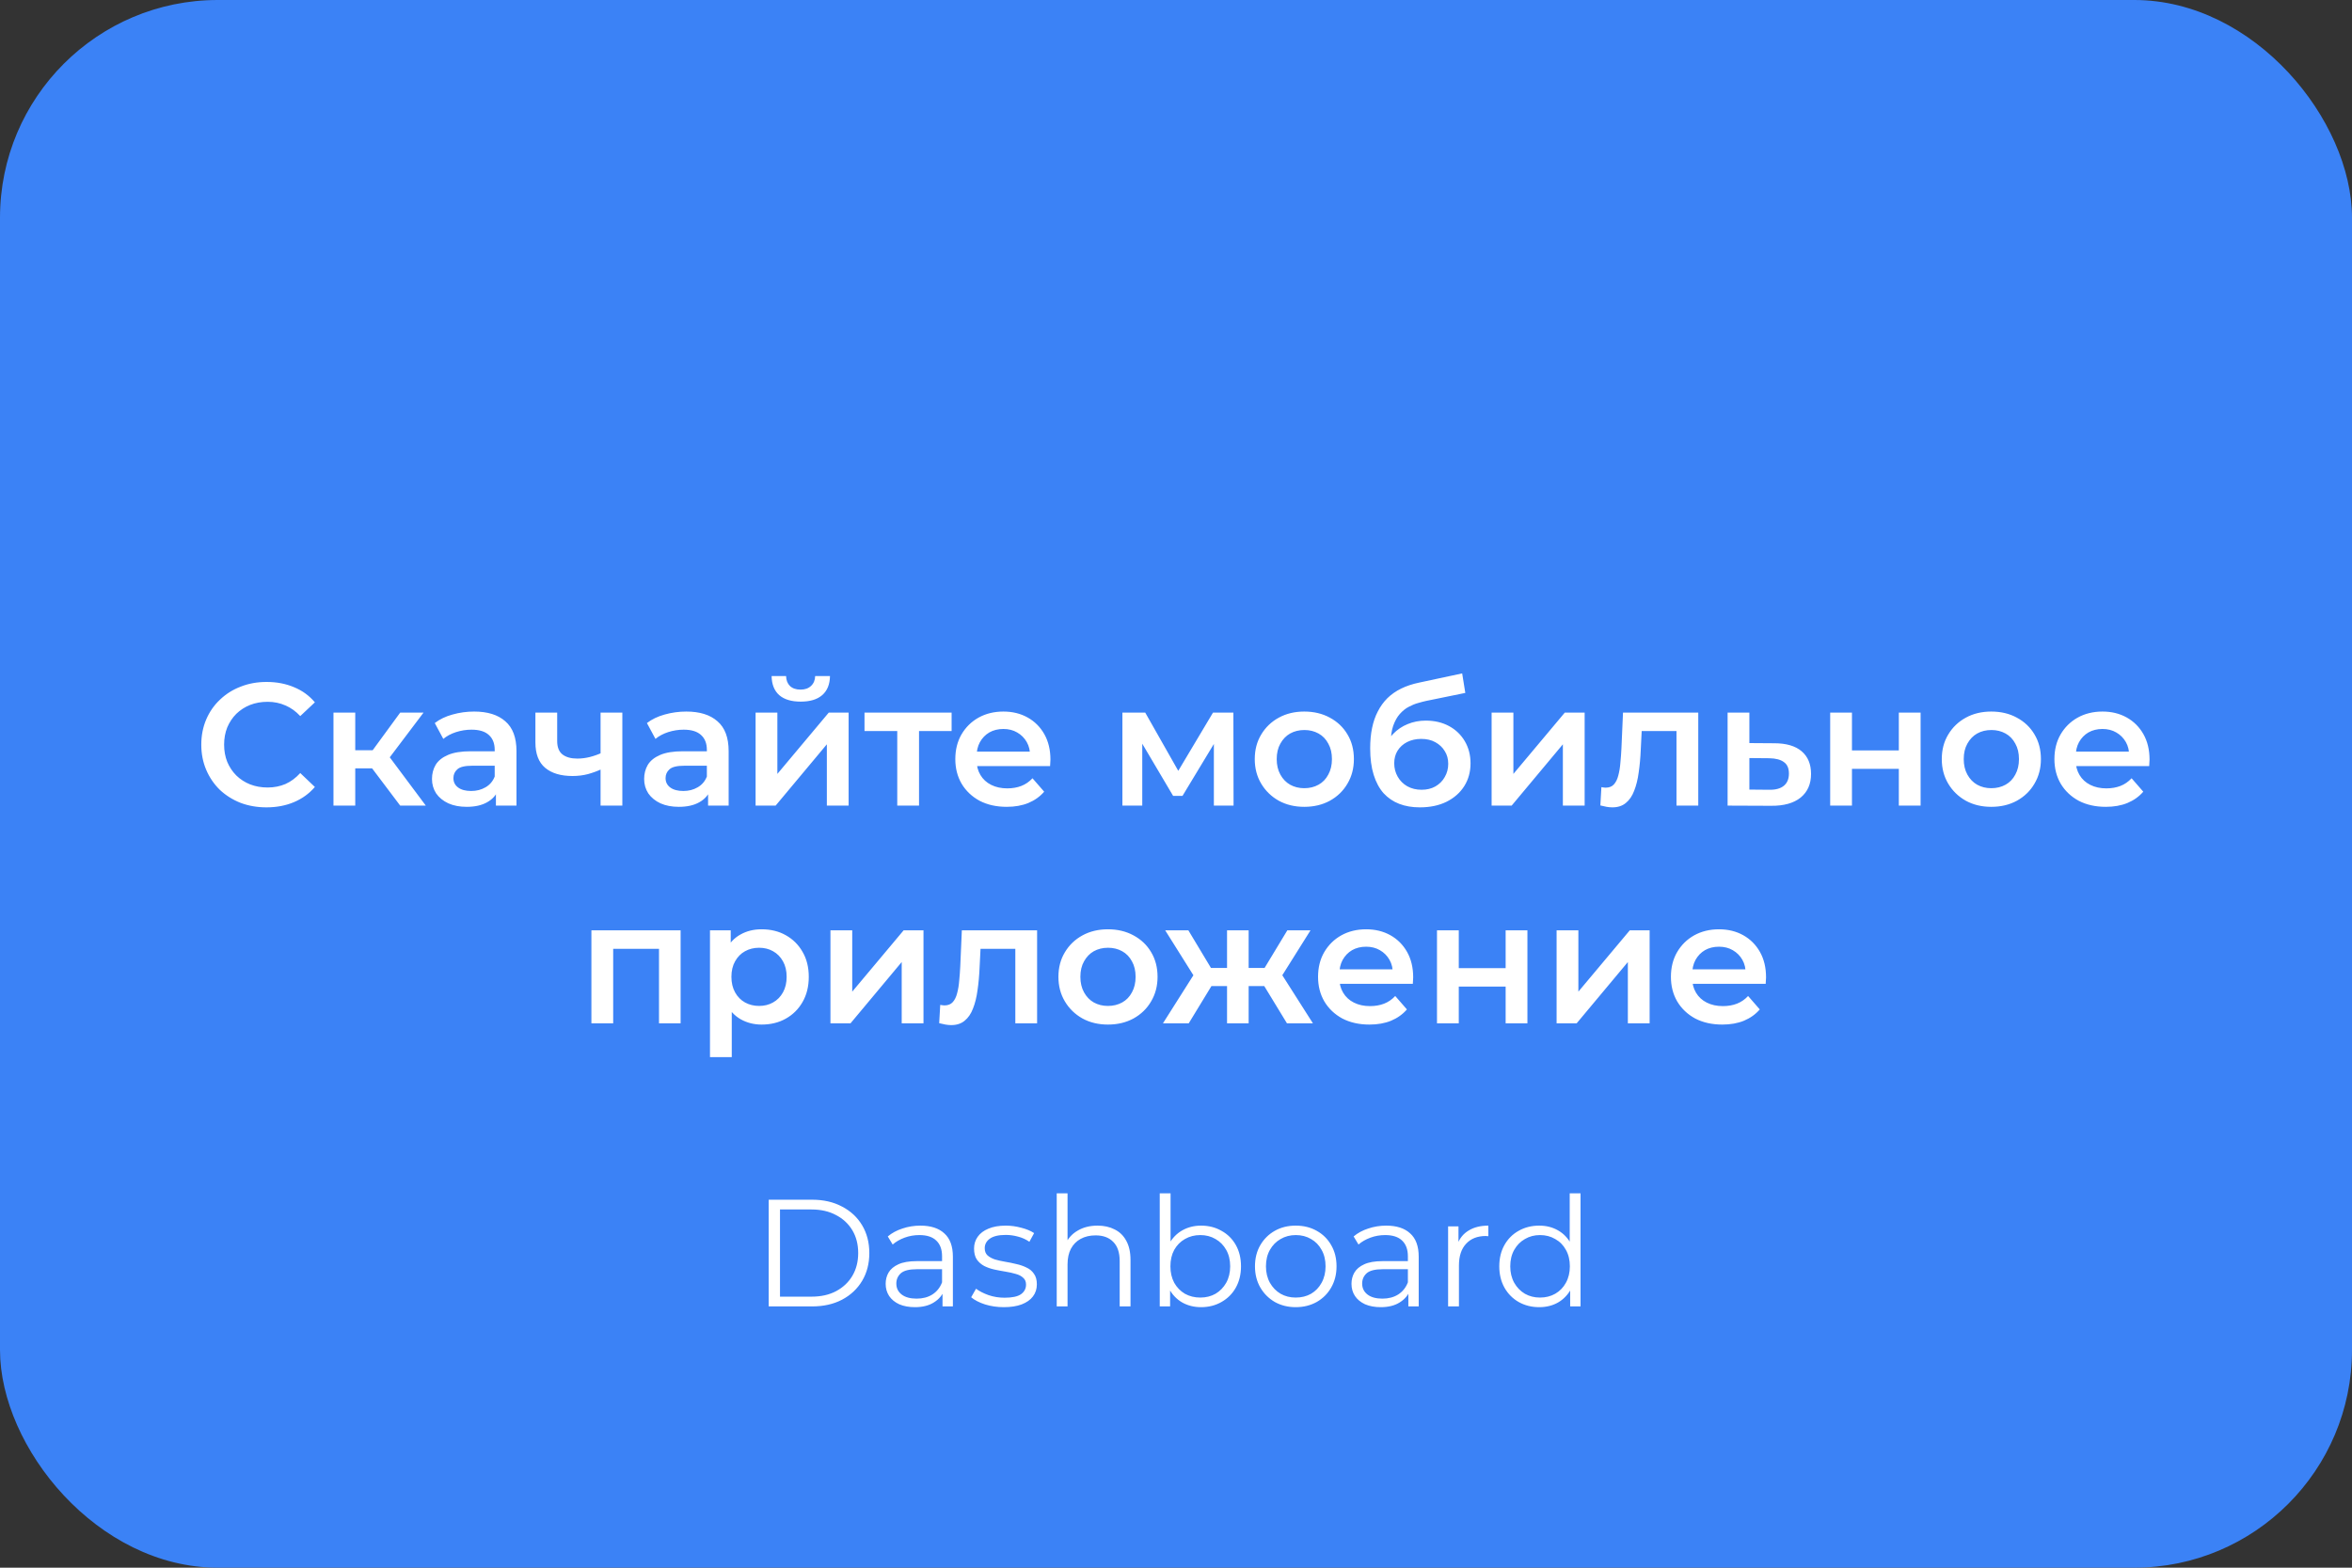 <svg width="216" height="144" viewBox="0 0 216 144" fill="none" xmlns="http://www.w3.org/2000/svg">
<rect x="0" y="0" width="216" height="144" fill="#333333" stroke="none"/>
<rect width="216" height="144" rx="20" fill="#3B82F6"/>
<path d="M24.47 74.16C23.617 74.16 22.822 74.021 22.086 73.744C21.361 73.456 20.726 73.056 20.182 72.544C19.649 72.021 19.233 71.408 18.934 70.704C18.635 70 18.486 69.232 18.486 68.4C18.486 67.568 18.635 66.8 18.934 66.096C19.233 65.392 19.654 64.784 20.198 64.272C20.742 63.749 21.377 63.349 22.102 63.072C22.827 62.784 23.622 62.64 24.486 62.64C25.403 62.64 26.241 62.8 26.998 63.12C27.755 63.429 28.395 63.893 28.918 64.512L27.574 65.776C27.169 65.339 26.715 65.013 26.214 64.8C25.713 64.576 25.169 64.464 24.582 64.464C23.995 64.464 23.457 64.56 22.966 64.752C22.486 64.944 22.065 65.216 21.702 65.568C21.35 65.92 21.073 66.336 20.87 66.816C20.678 67.296 20.582 67.824 20.582 68.4C20.582 68.976 20.678 69.504 20.87 69.984C21.073 70.464 21.35 70.88 21.702 71.232C22.065 71.584 22.486 71.856 22.966 72.048C23.457 72.24 23.995 72.336 24.582 72.336C25.169 72.336 25.713 72.229 26.214 72.016C26.715 71.792 27.169 71.456 27.574 71.008L28.918 72.288C28.395 72.896 27.755 73.36 26.998 73.68C26.241 74 25.398 74.16 24.47 74.16ZM36.753 74L33.665 69.904L35.297 68.896L39.105 74H36.753ZM30.625 74V65.456H32.625V74H30.625ZM32.033 70.576V68.912H34.929V70.576H32.033ZM35.489 69.968L33.617 69.744L36.753 65.456H38.897L35.489 69.968ZM45.544 74V72.272L45.432 71.904V68.88C45.432 68.293 45.256 67.84 44.904 67.52C44.552 67.189 44.018 67.024 43.304 67.024C42.824 67.024 42.349 67.099 41.88 67.248C41.421 67.397 41.032 67.605 40.712 67.872L39.928 66.416C40.386 66.064 40.93 65.803 41.56 65.632C42.2 65.451 42.861 65.36 43.544 65.36C44.781 65.36 45.736 65.659 46.408 66.256C47.09 66.843 47.432 67.755 47.432 68.992V74H45.544ZM42.856 74.112C42.216 74.112 41.656 74.005 41.176 73.792C40.696 73.568 40.322 73.264 40.056 72.88C39.8 72.485 39.672 72.043 39.672 71.552C39.672 71.072 39.784 70.64 40.008 70.256C40.242 69.872 40.621 69.568 41.144 69.344C41.666 69.12 42.36 69.008 43.224 69.008H45.704V70.336H43.368C42.685 70.336 42.226 70.448 41.992 70.672C41.757 70.885 41.64 71.152 41.64 71.472C41.64 71.835 41.784 72.123 42.072 72.336C42.36 72.549 42.76 72.656 43.272 72.656C43.762 72.656 44.2 72.544 44.584 72.32C44.978 72.096 45.261 71.765 45.432 71.328L45.768 72.528C45.576 73.029 45.229 73.419 44.728 73.696C44.237 73.973 43.613 74.112 42.856 74.112ZM55.298 70.624C54.893 70.816 54.461 70.976 54.002 71.104C53.554 71.221 53.08 71.28 52.578 71.28C51.501 71.28 50.664 71.029 50.066 70.528C49.469 70.027 49.17 69.248 49.17 68.192V65.456H51.17V68.064C51.17 68.629 51.331 69.04 51.651 69.296C51.981 69.552 52.434 69.68 53.011 69.68C53.395 69.68 53.779 69.632 54.163 69.536C54.547 69.44 54.925 69.307 55.298 69.136V70.624ZM55.154 74V65.456H57.154V74H55.154ZM65.028 74V72.272L64.916 71.904V68.88C64.916 68.293 64.74 67.84 64.388 67.52C64.036 67.189 63.503 67.024 62.788 67.024C62.308 67.024 61.833 67.099 61.364 67.248C60.905 67.397 60.516 67.605 60.196 67.872L59.412 66.416C59.871 66.064 60.415 65.803 61.044 65.632C61.684 65.451 62.345 65.36 63.028 65.36C64.265 65.36 65.22 65.659 65.892 66.256C66.575 66.843 66.916 67.755 66.916 68.992V74H65.028ZM62.34 74.112C61.7 74.112 61.14 74.005 60.66 73.792C60.18 73.568 59.807 73.264 59.54 72.88C59.284 72.485 59.156 72.043 59.156 71.552C59.156 71.072 59.268 70.64 59.492 70.256C59.727 69.872 60.105 69.568 60.628 69.344C61.151 69.12 61.844 69.008 62.708 69.008H65.188V70.336H62.852C62.169 70.336 61.711 70.448 61.476 70.672C61.241 70.885 61.124 71.152 61.124 71.472C61.124 71.835 61.268 72.123 61.556 72.336C61.844 72.549 62.244 72.656 62.756 72.656C63.247 72.656 63.684 72.544 64.068 72.32C64.463 72.096 64.745 71.765 64.916 71.328L65.252 72.528C65.06 73.029 64.713 73.419 64.212 73.696C63.721 73.973 63.097 74.112 62.34 74.112ZM69.391 74V65.456H71.391V71.088L76.111 65.456H77.935V74H75.935V68.368L71.231 74H69.391ZM73.535 64.448C72.681 64.448 72.025 64.251 71.567 63.856C71.108 63.451 70.874 62.864 70.863 62.096H72.191C72.201 62.48 72.319 62.784 72.543 63.008C72.778 63.232 73.103 63.344 73.519 63.344C73.924 63.344 74.244 63.232 74.479 63.008C74.724 62.784 74.852 62.48 74.863 62.096H76.223C76.212 62.864 75.972 63.451 75.503 63.856C75.044 64.251 74.388 64.448 73.535 64.448ZM82.401 74V66.672L82.865 67.152H79.393V65.456H87.393V67.152H83.937L84.401 66.672V74H82.401ZM92.453 74.112C91.504 74.112 90.672 73.925 89.957 73.552C89.253 73.168 88.704 72.645 88.309 71.984C87.925 71.323 87.733 70.571 87.733 69.728C87.733 68.875 87.92 68.123 88.293 67.472C88.677 66.811 89.2 66.293 89.861 65.92C90.533 65.547 91.296 65.36 92.149 65.36C92.981 65.36 93.722 65.541 94.373 65.904C95.024 66.267 95.536 66.779 95.909 67.44C96.282 68.101 96.469 68.88 96.469 69.776C96.469 69.861 96.464 69.957 96.453 70.064C96.453 70.171 96.448 70.272 96.437 70.368H89.317V69.04H95.381L94.597 69.456C94.608 68.965 94.506 68.533 94.293 68.16C94.08 67.787 93.786 67.493 93.413 67.28C93.05 67.067 92.629 66.96 92.149 66.96C91.658 66.96 91.226 67.067 90.853 67.28C90.49 67.493 90.202 67.792 89.989 68.176C89.786 68.549 89.685 68.992 89.685 69.504V69.824C89.685 70.336 89.802 70.789 90.037 71.184C90.272 71.579 90.602 71.883 91.029 72.096C91.456 72.309 91.946 72.416 92.501 72.416C92.981 72.416 93.413 72.341 93.797 72.192C94.181 72.043 94.522 71.808 94.821 71.488L95.893 72.72C95.509 73.168 95.024 73.515 94.437 73.76C93.861 73.995 93.2 74.112 92.453 74.112ZM103.078 74V65.456H105.174L108.614 71.52H107.782L111.398 65.456H113.27L113.286 74H111.478V67.6L111.798 67.808L108.598 73.104H107.734L104.518 67.664L104.902 67.568V74H103.078ZM119.777 74.112C118.902 74.112 118.124 73.925 117.441 73.552C116.758 73.168 116.22 72.645 115.825 71.984C115.43 71.323 115.233 70.571 115.233 69.728C115.233 68.875 115.43 68.123 115.825 67.472C116.22 66.811 116.758 66.293 117.441 65.92C118.124 65.547 118.902 65.36 119.777 65.36C120.662 65.36 121.446 65.547 122.129 65.92C122.822 66.293 123.361 66.805 123.745 67.456C124.14 68.107 124.337 68.864 124.337 69.728C124.337 70.571 124.14 71.323 123.745 71.984C123.361 72.645 122.822 73.168 122.129 73.552C121.446 73.925 120.662 74.112 119.777 74.112ZM119.777 72.4C120.268 72.4 120.705 72.293 121.089 72.08C121.473 71.867 121.772 71.557 121.985 71.152C122.209 70.747 122.321 70.272 122.321 69.728C122.321 69.173 122.209 68.699 121.985 68.304C121.772 67.899 121.473 67.589 121.089 67.376C120.705 67.163 120.273 67.056 119.793 67.056C119.302 67.056 118.865 67.163 118.481 67.376C118.108 67.589 117.809 67.899 117.585 68.304C117.361 68.699 117.249 69.173 117.249 69.728C117.249 70.272 117.361 70.747 117.585 71.152C117.809 71.557 118.108 71.867 118.481 72.08C118.865 72.293 119.297 72.4 119.777 72.4ZM130.393 74.16C129.689 74.16 129.059 74.053 128.505 73.84C127.95 73.627 127.47 73.301 127.065 72.864C126.67 72.416 126.366 71.851 126.153 71.168C125.939 70.485 125.833 69.675 125.833 68.736C125.833 68.053 125.891 67.429 126.009 66.864C126.126 66.299 126.302 65.792 126.537 65.344C126.771 64.885 127.065 64.48 127.417 64.128C127.779 63.776 128.201 63.483 128.681 63.248C129.161 63.013 129.705 62.832 130.313 62.704L134.281 61.856L134.569 63.648L130.969 64.384C130.766 64.427 130.521 64.491 130.233 64.576C129.955 64.651 129.667 64.768 129.369 64.928C129.081 65.077 128.809 65.296 128.553 65.584C128.307 65.861 128.105 66.224 127.945 66.672C127.795 67.109 127.721 67.659 127.721 68.32C127.721 68.523 127.726 68.677 127.737 68.784C127.758 68.88 127.774 68.987 127.785 69.104C127.806 69.211 127.817 69.371 127.817 69.584L127.065 68.8C127.278 68.256 127.571 67.792 127.945 67.408C128.329 67.013 128.771 66.715 129.273 66.512C129.785 66.299 130.339 66.192 130.937 66.192C131.737 66.192 132.446 66.357 133.065 66.688C133.683 67.019 134.169 67.483 134.521 68.08C134.873 68.677 135.049 69.355 135.049 70.112C135.049 70.901 134.857 71.6 134.473 72.208C134.089 72.816 133.545 73.296 132.841 73.648C132.147 73.989 131.331 74.16 130.393 74.16ZM130.553 72.544C131.033 72.544 131.454 72.443 131.817 72.24C132.19 72.027 132.478 71.739 132.681 71.376C132.894 71.013 133.001 70.608 133.001 70.16C133.001 69.712 132.894 69.323 132.681 68.992C132.478 68.651 132.19 68.379 131.817 68.176C131.454 67.973 131.022 67.872 130.521 67.872C130.041 67.872 129.609 67.968 129.225 68.16C128.851 68.352 128.558 68.619 128.345 68.96C128.142 69.291 128.041 69.675 128.041 70.112C128.041 70.56 128.147 70.971 128.361 71.344C128.574 71.717 128.867 72.011 129.241 72.224C129.625 72.437 130.062 72.544 130.553 72.544ZM136.985 74V65.456H138.985V71.088L143.705 65.456H145.529V74H143.529V68.368L138.825 74H136.985ZM146.971 73.984L147.067 72.304C147.142 72.315 147.211 72.325 147.275 72.336C147.339 72.347 147.398 72.352 147.451 72.352C147.782 72.352 148.038 72.251 148.219 72.048C148.4 71.845 148.534 71.573 148.619 71.232C148.715 70.88 148.779 70.491 148.811 70.064C148.854 69.627 148.886 69.189 148.907 68.752L149.051 65.456H155.963V74H153.963V66.608L154.427 67.152H150.363L150.795 66.592L150.683 68.848C150.651 69.605 150.587 70.309 150.491 70.96C150.406 71.6 150.267 72.16 150.075 72.64C149.894 73.12 149.638 73.493 149.307 73.76C148.987 74.027 148.576 74.16 148.075 74.16C147.915 74.16 147.739 74.144 147.547 74.112C147.366 74.08 147.174 74.037 146.971 73.984ZM162.945 68.272C164.043 68.272 164.881 68.517 165.457 69.008C166.033 69.499 166.321 70.192 166.321 71.088C166.321 72.016 166.001 72.741 165.361 73.264C164.721 73.776 163.819 74.027 162.657 74.016L158.657 74V65.456H160.657V68.256L162.945 68.272ZM162.481 72.544C163.067 72.555 163.515 72.432 163.825 72.176C164.134 71.92 164.289 71.547 164.289 71.056C164.289 70.565 164.134 70.213 163.825 70C163.526 69.776 163.078 69.659 162.481 69.648L160.657 69.632V72.528L162.481 72.544ZM168.078 74V65.456H170.078V68.928H174.382V65.456H176.382V74H174.382V70.624H170.078V74H168.078ZM182.871 74.112C181.996 74.112 181.217 73.925 180.535 73.552C179.852 73.168 179.313 72.645 178.919 71.984C178.524 71.323 178.327 70.571 178.327 69.728C178.327 68.875 178.524 68.123 178.919 67.472C179.313 66.811 179.852 66.293 180.535 65.92C181.217 65.547 181.996 65.36 182.871 65.36C183.756 65.36 184.54 65.547 185.223 65.92C185.916 66.293 186.455 66.805 186.839 67.456C187.233 68.107 187.431 68.864 187.431 69.728C187.431 70.571 187.233 71.323 186.839 71.984C186.455 72.645 185.916 73.168 185.223 73.552C184.54 73.925 183.756 74.112 182.871 74.112ZM182.871 72.4C183.361 72.4 183.799 72.293 184.183 72.08C184.567 71.867 184.865 71.557 185.079 71.152C185.303 70.747 185.415 70.272 185.415 69.728C185.415 69.173 185.303 68.699 185.079 68.304C184.865 67.899 184.567 67.589 184.183 67.376C183.799 67.163 183.367 67.056 182.887 67.056C182.396 67.056 181.959 67.163 181.575 67.376C181.201 67.589 180.903 67.899 180.679 68.304C180.455 68.699 180.343 69.173 180.343 69.728C180.343 70.272 180.455 70.747 180.679 71.152C180.903 71.557 181.201 71.867 181.575 72.08C181.959 72.293 182.391 72.4 182.871 72.4ZM193.391 74.112C192.441 74.112 191.609 73.925 190.895 73.552C190.191 73.168 189.641 72.645 189.247 71.984C188.863 71.323 188.671 70.571 188.671 69.728C188.671 68.875 188.857 68.123 189.231 67.472C189.615 66.811 190.137 66.293 190.799 65.92C191.471 65.547 192.233 65.36 193.087 65.36C193.919 65.36 194.66 65.541 195.311 65.904C195.961 66.267 196.473 66.779 196.847 67.44C197.22 68.101 197.407 68.88 197.407 69.776C197.407 69.861 197.401 69.957 197.391 70.064C197.391 70.171 197.385 70.272 197.375 70.368H190.255V69.04H196.319L195.535 69.456C195.545 68.965 195.444 68.533 195.231 68.16C195.017 67.787 194.724 67.493 194.351 67.28C193.988 67.067 193.567 66.96 193.087 66.96C192.596 66.96 192.164 67.067 191.791 67.28C191.428 67.493 191.14 67.792 190.927 68.176C190.724 68.549 190.623 68.992 190.623 69.504V69.824C190.623 70.336 190.74 70.789 190.975 71.184C191.209 71.579 191.54 71.883 191.967 72.096C192.393 72.309 192.884 72.416 193.439 72.416C193.919 72.416 194.351 72.341 194.735 72.192C195.119 72.043 195.46 71.808 195.759 71.488L196.831 72.72C196.447 73.168 195.961 73.515 195.375 73.76C194.799 73.995 194.137 74.112 193.391 74.112ZM54.313 94V85.456H62.505V94H60.521V86.688L60.985 87.152H55.849L56.313 86.688V94H54.313ZM69.939 94.112C69.246 94.112 68.611 93.952 68.035 93.632C67.47 93.312 67.017 92.832 66.675 92.192C66.345 91.541 66.179 90.72 66.179 89.728C66.179 88.725 66.339 87.904 66.659 87.264C66.99 86.624 67.438 86.149 68.003 85.84C68.569 85.52 69.214 85.36 69.939 85.36C70.782 85.36 71.523 85.541 72.163 85.904C72.814 86.267 73.326 86.773 73.699 87.424C74.083 88.075 74.275 88.843 74.275 89.728C74.275 90.613 74.083 91.387 73.699 92.048C73.326 92.699 72.814 93.205 72.163 93.568C71.523 93.931 70.782 94.112 69.939 94.112ZM65.203 97.104V85.456H67.107V87.472L67.043 89.744L67.203 92.016V97.104H65.203ZM69.715 92.4C70.195 92.4 70.622 92.293 70.995 92.08C71.379 91.867 71.683 91.557 71.907 91.152C72.131 90.747 72.243 90.272 72.243 89.728C72.243 89.173 72.131 88.699 71.907 88.304C71.683 87.899 71.379 87.589 70.995 87.376C70.622 87.163 70.195 87.056 69.715 87.056C69.235 87.056 68.803 87.163 68.419 87.376C68.035 87.589 67.731 87.899 67.507 88.304C67.283 88.699 67.171 89.173 67.171 89.728C67.171 90.272 67.283 90.747 67.507 91.152C67.731 91.557 68.035 91.867 68.419 92.08C68.803 92.293 69.235 92.4 69.715 92.4ZM76.266 94V85.456H78.266V91.088L82.986 85.456H84.81V94H82.81V88.368L78.106 94H76.266ZM86.252 93.984L86.348 92.304C86.423 92.315 86.492 92.325 86.556 92.336C86.62 92.347 86.679 92.352 86.732 92.352C87.063 92.352 87.319 92.251 87.5 92.048C87.682 91.845 87.815 91.573 87.9 91.232C87.996 90.88 88.06 90.491 88.092 90.064C88.135 89.627 88.167 89.189 88.188 88.752L88.332 85.456H95.244V94H93.244V86.608L93.708 87.152H89.644L90.076 86.592L89.964 88.848C89.932 89.605 89.868 90.309 89.772 90.96C89.687 91.6 89.548 92.16 89.356 92.64C89.175 93.12 88.919 93.493 88.588 93.76C88.268 94.027 87.858 94.16 87.356 94.16C87.196 94.16 87.02 94.144 86.828 94.112C86.647 94.08 86.455 94.037 86.252 93.984ZM101.746 94.112C100.871 94.112 100.092 93.925 99.41 93.552C98.727 93.168 98.188 92.645 97.794 91.984C97.399 91.323 97.202 90.571 97.202 89.728C97.202 88.875 97.399 88.123 97.794 87.472C98.188 86.811 98.727 86.293 99.41 85.92C100.092 85.547 100.871 85.36 101.746 85.36C102.631 85.36 103.415 85.547 104.098 85.92C104.791 86.293 105.33 86.805 105.714 87.456C106.108 88.107 106.306 88.864 106.306 89.728C106.306 90.571 106.108 91.323 105.714 91.984C105.33 92.645 104.791 93.168 104.098 93.552C103.415 93.925 102.631 94.112 101.746 94.112ZM101.746 92.4C102.236 92.4 102.674 92.293 103.058 92.08C103.442 91.867 103.74 91.557 103.954 91.152C104.178 90.747 104.29 90.272 104.29 89.728C104.29 89.173 104.178 88.699 103.954 88.304C103.74 87.899 103.442 87.589 103.058 87.376C102.674 87.163 102.242 87.056 101.762 87.056C101.271 87.056 100.834 87.163 100.45 87.376C100.076 87.589 99.778 87.899 99.554 88.304C99.33 88.699 99.218 89.173 99.218 89.728C99.218 90.272 99.33 90.747 99.554 91.152C99.778 91.557 100.076 91.867 100.45 92.08C100.834 92.293 101.266 92.4 101.746 92.4ZM118.192 94L115.696 89.904L117.328 88.896L120.576 94H118.192ZM114.08 90.576V88.912H116.944V90.576H114.08ZM117.52 89.968L115.632 89.744L118.224 85.456H120.352L117.52 89.968ZM109.168 94H106.8L110.032 88.896L111.664 89.904L109.168 94ZM114.672 94H112.688V85.456H114.672V94ZM113.28 90.576H110.432V88.912H113.28V90.576ZM109.84 89.968L107.008 85.456H109.136L111.712 89.744L109.84 89.968ZM125.766 94.112C124.816 94.112 123.984 93.925 123.27 93.552C122.566 93.168 122.016 92.645 121.622 91.984C121.238 91.323 121.046 90.571 121.046 89.728C121.046 88.875 121.232 88.123 121.606 87.472C121.99 86.811 122.512 86.293 123.174 85.92C123.846 85.547 124.608 85.36 125.462 85.36C126.294 85.36 127.035 85.541 127.686 85.904C128.336 86.267 128.848 86.779 129.222 87.44C129.595 88.101 129.782 88.88 129.782 89.776C129.782 89.861 129.776 89.957 129.766 90.064C129.766 90.171 129.76 90.272 129.75 90.368H122.63V89.04H128.694L127.91 89.456C127.92 88.965 127.819 88.533 127.606 88.16C127.392 87.787 127.099 87.493 126.726 87.28C126.363 87.067 125.942 86.96 125.462 86.96C124.971 86.96 124.539 87.067 124.166 87.28C123.803 87.493 123.515 87.792 123.302 88.176C123.099 88.549 122.998 88.992 122.998 89.504V89.824C122.998 90.336 123.115 90.789 123.35 91.184C123.584 91.579 123.915 91.883 124.342 92.096C124.768 92.309 125.259 92.416 125.814 92.416C126.294 92.416 126.726 92.341 127.11 92.192C127.494 92.043 127.835 91.808 128.134 91.488L129.206 92.72C128.822 93.168 128.336 93.515 127.75 93.76C127.174 93.995 126.512 94.112 125.766 94.112ZM131.969 94V85.456H133.969V88.928H138.273V85.456H140.273V94H138.273V90.624H133.969V94H131.969ZM142.953 94V85.456H144.953V91.088L149.673 85.456H151.497V94H149.497V88.368L144.793 94H142.953ZM158.172 94.112C157.222 94.112 156.39 93.925 155.676 93.552C154.972 93.168 154.422 92.645 154.028 91.984C153.644 91.323 153.452 90.571 153.452 89.728C153.452 88.875 153.638 88.123 154.012 87.472C154.396 86.811 154.918 86.293 155.58 85.92C156.252 85.547 157.014 85.36 157.868 85.36C158.7 85.36 159.441 85.541 160.092 85.904C160.742 86.267 161.254 86.779 161.628 87.44C162.001 88.101 162.188 88.88 162.188 89.776C162.188 89.861 162.182 89.957 162.172 90.064C162.172 90.171 162.166 90.272 162.156 90.368H155.036V89.04H161.1L160.316 89.456C160.326 88.965 160.225 88.533 160.012 88.16C159.798 87.787 159.505 87.493 159.132 87.28C158.769 87.067 158.348 86.96 157.868 86.96C157.377 86.96 156.945 87.067 156.572 87.28C156.209 87.493 155.921 87.792 155.708 88.176C155.505 88.549 155.404 88.992 155.404 89.504V89.824C155.404 90.336 155.521 90.789 155.756 91.184C155.99 91.579 156.321 91.883 156.748 92.096C157.174 92.309 157.665 92.416 158.22 92.416C158.7 92.416 159.132 92.341 159.516 92.192C159.9 92.043 160.241 91.808 160.54 91.488L161.612 92.72C161.228 93.168 160.742 93.515 160.156 93.76C159.58 93.995 158.918 94.112 158.172 94.112Z" fill="white"/>
<path d="M70.596 120V110.2H74.586C75.631 110.2 76.546 110.41 77.33 110.83C78.123 111.241 78.739 111.815 79.178 112.552C79.617 113.289 79.836 114.139 79.836 115.1C79.836 116.061 79.617 116.911 79.178 117.648C78.739 118.385 78.123 118.964 77.33 119.384C76.546 119.795 75.631 120 74.586 120H70.596ZM71.632 119.104H74.53C75.398 119.104 76.149 118.936 76.784 118.6C77.428 118.255 77.927 117.783 78.282 117.186C78.637 116.579 78.814 115.884 78.814 115.1C78.814 114.307 78.637 113.611 78.282 113.014C77.927 112.417 77.428 111.95 76.784 111.614C76.149 111.269 75.398 111.096 74.53 111.096H71.632V119.104ZM86.558 120V118.376L86.516 118.11V115.394C86.516 114.769 86.339 114.288 85.984 113.952C85.639 113.616 85.121 113.448 84.43 113.448C83.954 113.448 83.502 113.527 83.072 113.686C82.643 113.845 82.279 114.055 81.98 114.316L81.532 113.574C81.906 113.257 82.354 113.014 82.876 112.846C83.399 112.669 83.95 112.58 84.528 112.58C85.48 112.58 86.213 112.818 86.726 113.294C87.249 113.761 87.51 114.475 87.51 115.436V120H86.558ZM84.024 120.07C83.474 120.07 82.993 119.981 82.582 119.804C82.181 119.617 81.873 119.365 81.658 119.048C81.444 118.721 81.336 118.348 81.336 117.928C81.336 117.545 81.425 117.2 81.602 116.892C81.789 116.575 82.088 116.323 82.498 116.136C82.918 115.94 83.478 115.842 84.178 115.842H86.712V116.584H84.206C83.497 116.584 83.002 116.71 82.722 116.962C82.452 117.214 82.316 117.527 82.316 117.9C82.316 118.32 82.48 118.656 82.806 118.908C83.133 119.16 83.59 119.286 84.178 119.286C84.738 119.286 85.219 119.16 85.62 118.908C86.031 118.647 86.33 118.273 86.516 117.788L86.74 118.474C86.554 118.959 86.227 119.347 85.76 119.636C85.303 119.925 84.724 120.07 84.024 120.07ZM92.184 120.07C91.578 120.07 91.004 119.986 90.462 119.818C89.921 119.641 89.496 119.421 89.188 119.16L89.636 118.376C89.935 118.6 90.318 118.796 90.784 118.964C91.251 119.123 91.741 119.202 92.254 119.202C92.954 119.202 93.458 119.095 93.766 118.88C94.074 118.656 94.228 118.362 94.228 117.998C94.228 117.727 94.14 117.517 93.962 117.368C93.794 117.209 93.57 117.093 93.29 117.018C93.01 116.934 92.698 116.864 92.352 116.808C92.007 116.752 91.662 116.687 91.316 116.612C90.98 116.537 90.672 116.43 90.392 116.29C90.112 116.141 89.884 115.94 89.706 115.688C89.538 115.436 89.454 115.1 89.454 114.68C89.454 114.279 89.566 113.919 89.79 113.602C90.014 113.285 90.341 113.037 90.77 112.86C91.209 112.673 91.741 112.58 92.366 112.58C92.842 112.58 93.318 112.645 93.794 112.776C94.27 112.897 94.662 113.061 94.97 113.266L94.536 114.064C94.21 113.84 93.86 113.681 93.486 113.588C93.113 113.485 92.74 113.434 92.366 113.434C91.704 113.434 91.214 113.551 90.896 113.784C90.588 114.008 90.434 114.297 90.434 114.652C90.434 114.932 90.518 115.151 90.686 115.31C90.864 115.469 91.092 115.595 91.372 115.688C91.662 115.772 91.974 115.842 92.31 115.898C92.656 115.954 92.996 116.024 93.332 116.108C93.678 116.183 93.99 116.29 94.27 116.43C94.56 116.561 94.788 116.752 94.956 117.004C95.134 117.247 95.222 117.569 95.222 117.97C95.222 118.399 95.101 118.773 94.858 119.09C94.625 119.398 94.28 119.641 93.822 119.818C93.374 119.986 92.828 120.07 92.184 120.07ZM100.798 112.58C101.395 112.58 101.918 112.697 102.366 112.93C102.823 113.154 103.178 113.499 103.43 113.966C103.691 114.433 103.822 115.021 103.822 115.73V120H102.828V115.828C102.828 115.053 102.632 114.47 102.24 114.078C101.857 113.677 101.316 113.476 100.616 113.476C100.093 113.476 99.636 113.583 99.244 113.798C98.862 114.003 98.563 114.307 98.348 114.708C98.143 115.1 98.04 115.576 98.04 116.136V120H97.046V109.612H98.04V114.666L97.844 114.288C98.078 113.756 98.451 113.341 98.964 113.042C99.478 112.734 100.089 112.58 100.798 112.58ZM110.301 120.07C109.657 120.07 109.078 119.925 108.565 119.636C108.052 119.337 107.646 118.908 107.347 118.348C107.048 117.788 106.899 117.111 106.899 116.318C106.899 115.515 107.048 114.839 107.347 114.288C107.655 113.728 108.066 113.303 108.579 113.014C109.092 112.725 109.666 112.58 110.301 112.58C111.001 112.58 111.626 112.739 112.177 113.056C112.737 113.364 113.176 113.798 113.493 114.358C113.81 114.918 113.969 115.571 113.969 116.318C113.969 117.055 113.81 117.709 113.493 118.278C113.176 118.838 112.737 119.277 112.177 119.594C111.626 119.911 111.001 120.07 110.301 120.07ZM106.507 120V109.612H107.501V114.82L107.361 116.304L107.459 117.788V120H106.507ZM110.231 119.188C110.754 119.188 111.22 119.071 111.631 118.838C112.042 118.595 112.368 118.259 112.611 117.83C112.854 117.391 112.975 116.887 112.975 116.318C112.975 115.739 112.854 115.235 112.611 114.806C112.368 114.377 112.042 114.045 111.631 113.812C111.22 113.569 110.754 113.448 110.231 113.448C109.708 113.448 109.237 113.569 108.817 113.812C108.406 114.045 108.08 114.377 107.837 114.806C107.604 115.235 107.487 115.739 107.487 116.318C107.487 116.887 107.604 117.391 107.837 117.83C108.08 118.259 108.406 118.595 108.817 118.838C109.237 119.071 109.708 119.188 110.231 119.188ZM118.991 120.07C118.282 120.07 117.643 119.911 117.073 119.594C116.513 119.267 116.07 118.824 115.743 118.264C115.417 117.695 115.253 117.046 115.253 116.318C115.253 115.581 115.417 114.932 115.743 114.372C116.07 113.812 116.513 113.373 117.073 113.056C117.633 112.739 118.273 112.58 118.991 112.58C119.719 112.58 120.363 112.739 120.923 113.056C121.493 113.373 121.936 113.812 122.253 114.372C122.58 114.932 122.743 115.581 122.743 116.318C122.743 117.046 122.58 117.695 122.253 118.264C121.936 118.824 121.493 119.267 120.923 119.594C120.354 119.911 119.71 120.07 118.991 120.07ZM118.991 119.188C119.523 119.188 119.995 119.071 120.405 118.838C120.816 118.595 121.138 118.259 121.371 117.83C121.614 117.391 121.735 116.887 121.735 116.318C121.735 115.739 121.614 115.235 121.371 114.806C121.138 114.377 120.816 114.045 120.405 113.812C119.995 113.569 119.528 113.448 119.005 113.448C118.483 113.448 118.016 113.569 117.605 113.812C117.195 114.045 116.868 114.377 116.625 114.806C116.383 115.235 116.261 115.739 116.261 116.318C116.261 116.887 116.383 117.391 116.625 117.83C116.868 118.259 117.195 118.595 117.605 118.838C118.016 119.071 118.478 119.188 118.991 119.188ZM129.338 120V118.376L129.296 118.11V115.394C129.296 114.769 129.118 114.288 128.764 113.952C128.418 113.616 127.9 113.448 127.21 113.448C126.734 113.448 126.281 113.527 125.852 113.686C125.422 113.845 125.058 114.055 124.76 114.316L124.312 113.574C124.685 113.257 125.133 113.014 125.656 112.846C126.178 112.669 126.729 112.58 127.308 112.58C128.26 112.58 128.992 112.818 129.506 113.294C130.028 113.761 130.29 114.475 130.29 115.436V120H129.338ZM126.804 120.07C126.253 120.07 125.772 119.981 125.362 119.804C124.96 119.617 124.652 119.365 124.438 119.048C124.223 118.721 124.116 118.348 124.116 117.928C124.116 117.545 124.204 117.2 124.382 116.892C124.568 116.575 124.867 116.323 125.278 116.136C125.698 115.94 126.258 115.842 126.958 115.842H129.492V116.584H126.986C126.276 116.584 125.782 116.71 125.502 116.962C125.231 117.214 125.096 117.527 125.096 117.9C125.096 118.32 125.259 118.656 125.586 118.908C125.912 119.16 126.37 119.286 126.958 119.286C127.518 119.286 127.998 119.16 128.4 118.908C128.81 118.647 129.109 118.273 129.296 117.788L129.52 118.474C129.333 118.959 129.006 119.347 128.54 119.636C128.082 119.925 127.504 120.07 126.804 120.07ZM132.99 120V112.65H133.942V114.652L133.844 114.302C134.049 113.742 134.394 113.317 134.88 113.028C135.365 112.729 135.967 112.58 136.686 112.58V113.546C136.648 113.546 136.611 113.546 136.574 113.546C136.536 113.537 136.499 113.532 136.462 113.532C135.687 113.532 135.08 113.77 134.642 114.246C134.203 114.713 133.984 115.38 133.984 116.248V120H132.99ZM141.357 120.07C140.657 120.07 140.027 119.911 139.467 119.594C138.916 119.277 138.482 118.838 138.165 118.278C137.848 117.709 137.689 117.055 137.689 116.318C137.689 115.571 137.848 114.918 138.165 114.358C138.482 113.798 138.916 113.364 139.467 113.056C140.027 112.739 140.657 112.58 141.357 112.58C142.001 112.58 142.575 112.725 143.079 113.014C143.592 113.303 143.998 113.728 144.297 114.288C144.605 114.839 144.759 115.515 144.759 116.318C144.759 117.111 144.61 117.788 144.311 118.348C144.012 118.908 143.606 119.337 143.093 119.636C142.589 119.925 142.01 120.07 141.357 120.07ZM141.427 119.188C141.95 119.188 142.416 119.071 142.827 118.838C143.247 118.595 143.574 118.259 143.807 117.83C144.05 117.391 144.171 116.887 144.171 116.318C144.171 115.739 144.05 115.235 143.807 114.806C143.574 114.377 143.247 114.045 142.827 113.812C142.416 113.569 141.95 113.448 141.427 113.448C140.914 113.448 140.452 113.569 140.041 113.812C139.63 114.045 139.304 114.377 139.061 114.806C138.818 115.235 138.697 115.739 138.697 116.318C138.697 116.887 138.818 117.391 139.061 117.83C139.304 118.259 139.63 118.595 140.041 118.838C140.452 119.071 140.914 119.188 141.427 119.188ZM144.199 120V117.788L144.297 116.304L144.157 114.82V109.612H145.151V120H144.199Z" fill="white"/>
</svg>
